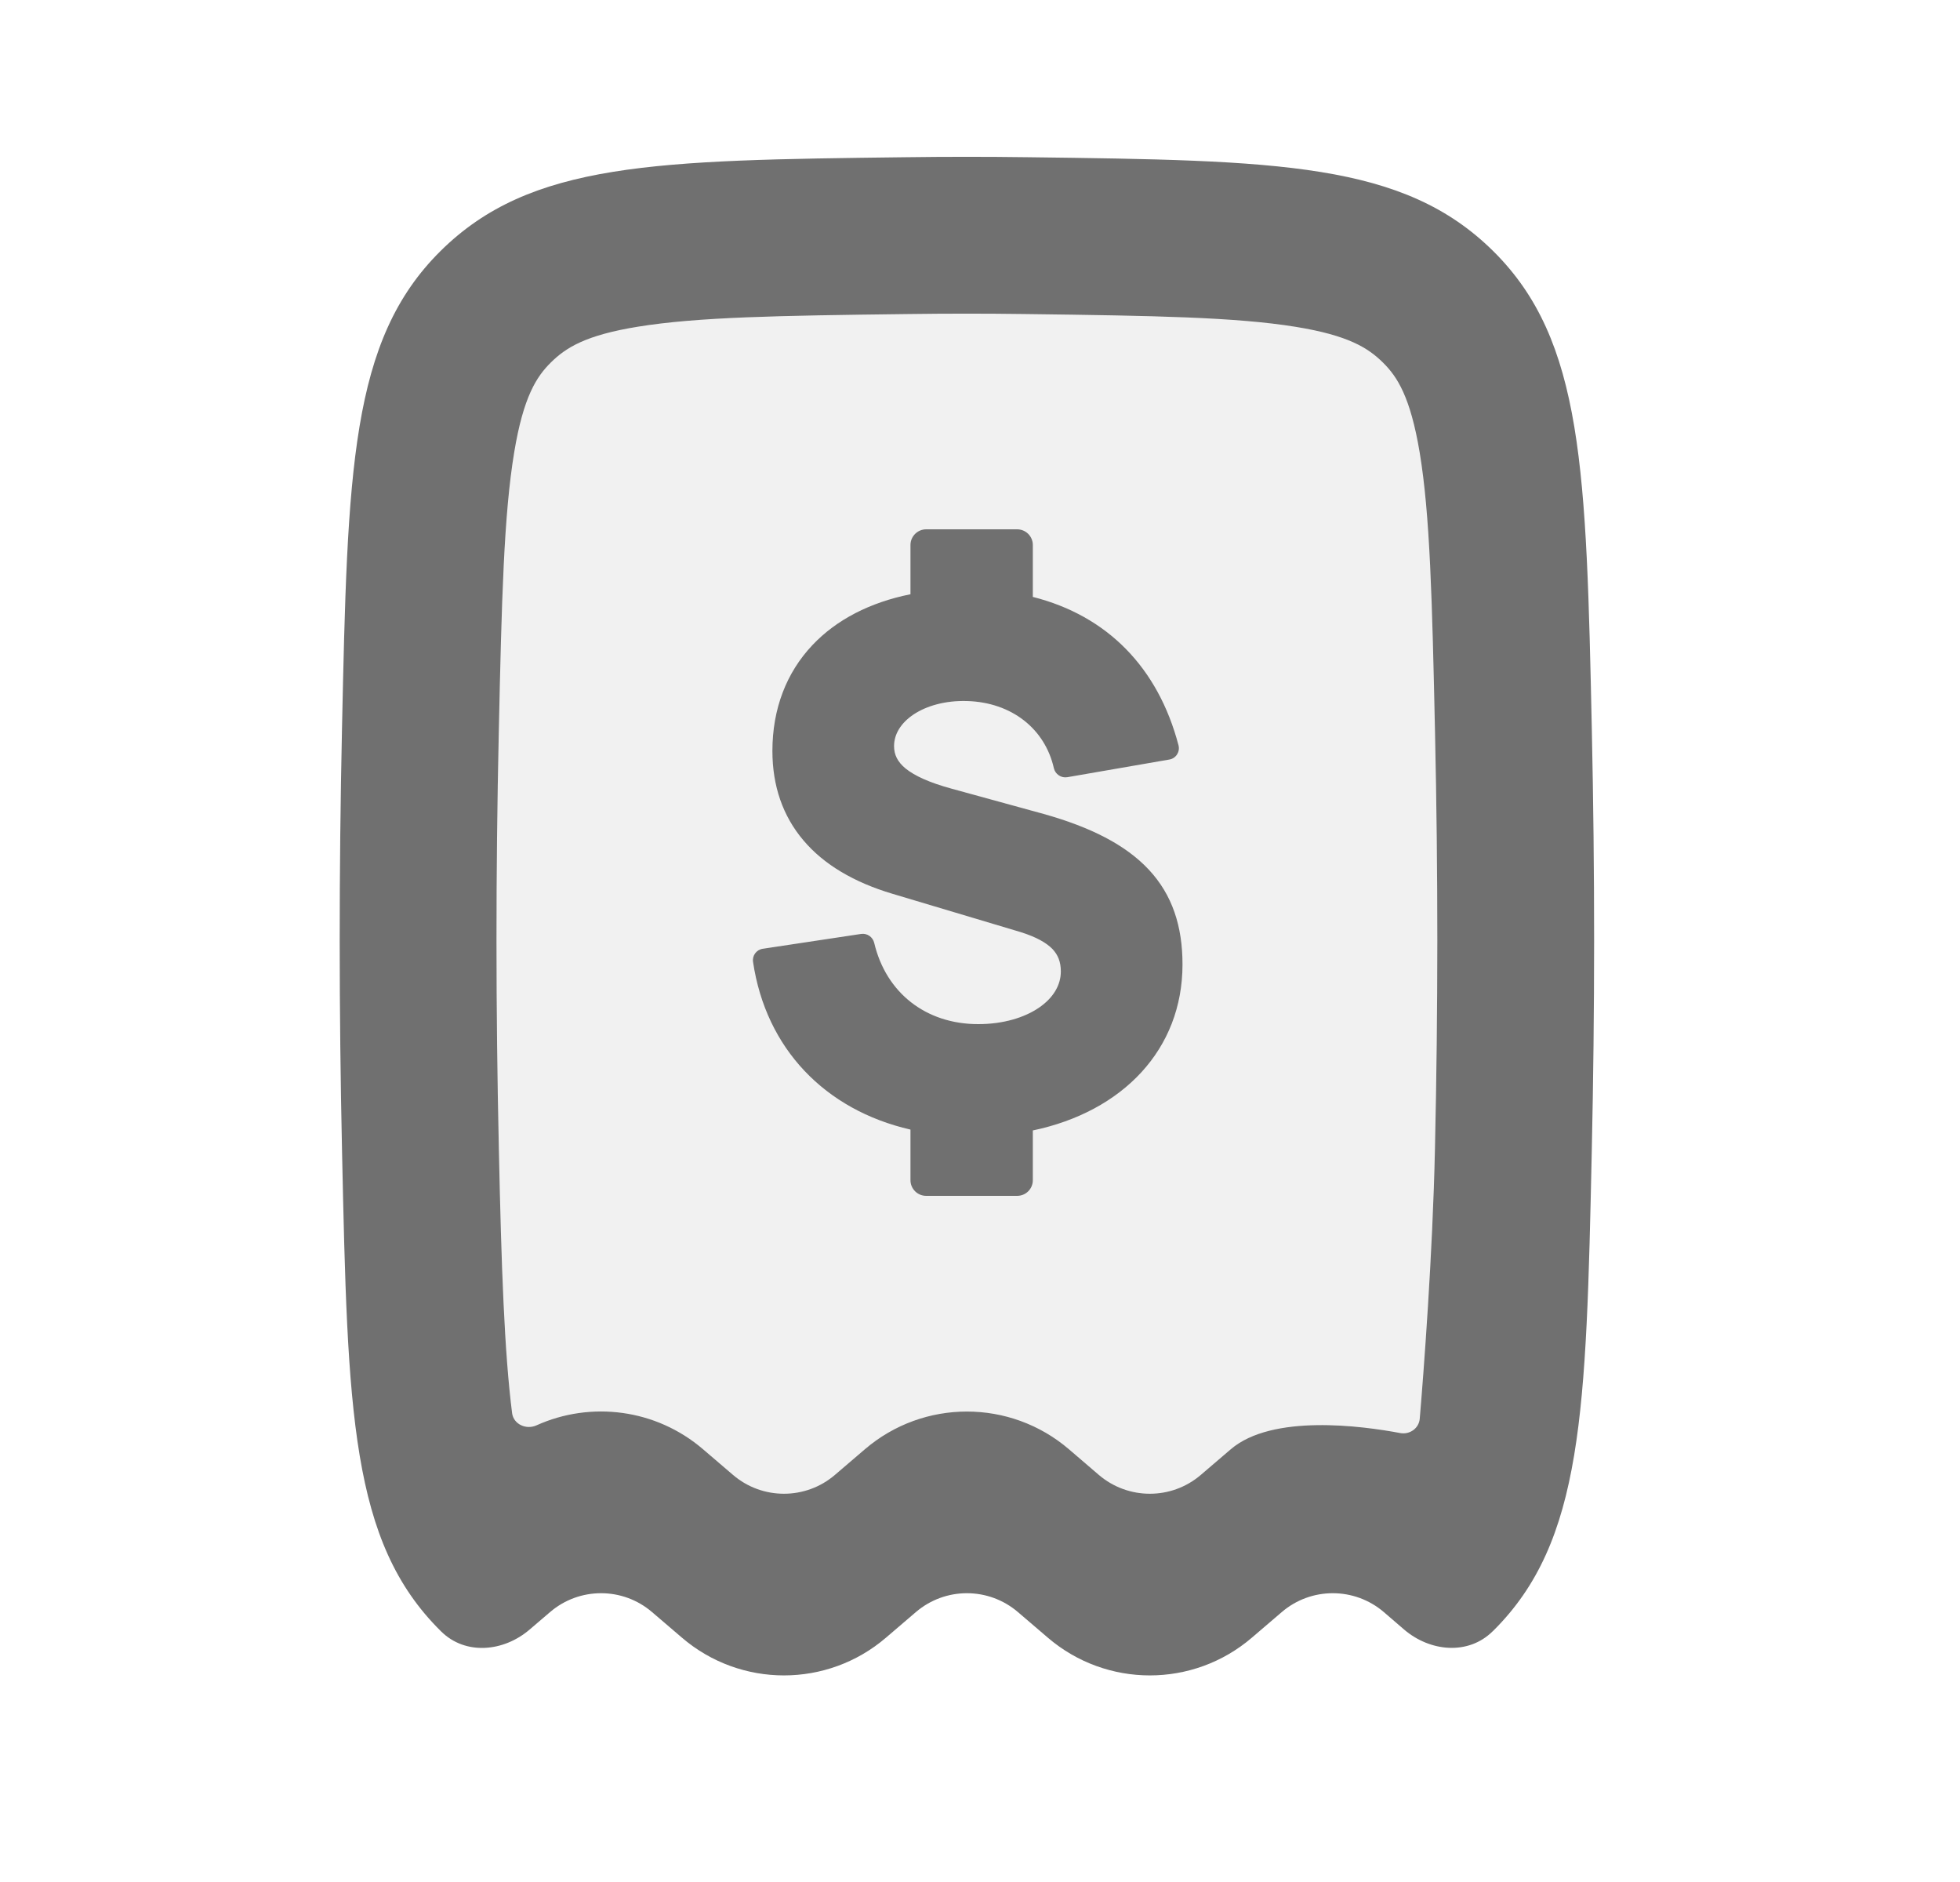 <svg width="25" height="24" viewBox="0 0 25 24" fill="none" xmlns="http://www.w3.org/2000/svg">
<path opacity="0.1" fill-rule="evenodd" clip-rule="evenodd" d="M18.304 9.351C18.343 11.143 18.343 12.846 18.303 14.646C18.274 16.006 18.157 17.523 18.109 18.091C18.099 18.214 17.982 18.297 17.861 18.275C17.373 18.183 16.226 18.029 15.698 18.482L15.317 18.808C14.943 19.129 14.39 19.129 14.015 18.808L13.635 18.482C12.886 17.84 11.78 17.84 11.031 18.482L10.65 18.808C10.276 19.129 9.723 19.129 9.349 18.808L8.968 18.482C8.367 17.966 7.536 17.864 6.844 18.176C6.713 18.236 6.551 18.164 6.532 18.021C6.433 17.241 6.395 16.159 6.363 14.651C6.323 12.848 6.323 11.141 6.362 9.346C6.399 7.633 6.427 6.562 6.559 5.767C6.677 5.055 6.846 4.801 7.026 4.623C7.217 4.434 7.469 4.274 8.138 4.166C8.898 4.043 9.919 4.025 11.574 4.005C12.079 3.998 12.58 3.998 13.086 4.005C14.743 4.026 15.766 4.045 16.527 4.168C17.199 4.277 17.451 4.437 17.641 4.625C17.821 4.803 17.989 5.058 18.108 5.77C18.24 6.565 18.267 7.637 18.304 9.351ZM13.313 10.38C13.911 10.548 14.357 10.773 14.653 11.09C14.953 11.411 15.083 11.812 15.083 12.299C15.083 13.384 14.32 14.176 13.174 14.416V15.05C13.174 15.161 13.085 15.25 12.974 15.25H11.813C11.703 15.25 11.613 15.161 11.613 15.05V14.405C10.524 14.155 9.769 13.373 9.605 12.266C9.593 12.186 9.648 12.111 9.729 12.099L10.982 11.91C11.06 11.898 11.133 11.948 11.151 12.025C11.302 12.663 11.812 13.06 12.477 13.06C12.797 13.06 13.066 12.977 13.251 12.851C13.436 12.725 13.531 12.561 13.531 12.388C13.531 12.265 13.494 12.176 13.423 12.101C13.346 12.023 13.22 11.95 13.02 11.887L11.38 11.397C10.895 11.252 10.51 11.027 10.248 10.717C9.984 10.406 9.852 10.021 9.852 9.576C9.852 9.039 10.031 8.577 10.363 8.226C10.669 7.902 11.097 7.682 11.613 7.578V6.95C11.613 6.84 11.703 6.75 11.813 6.75H12.974C13.085 6.75 13.174 6.84 13.174 6.95V7.612C14.124 7.852 14.772 8.514 15.032 9.504C15.054 9.587 15 9.672 14.915 9.686L13.615 9.911C13.536 9.925 13.46 9.874 13.442 9.796C13.329 9.295 12.904 8.956 12.334 8.94C12.057 8.932 11.819 9.001 11.653 9.111C11.489 9.221 11.404 9.364 11.404 9.514C11.404 9.623 11.446 9.714 11.552 9.801C11.666 9.893 11.853 9.98 12.14 10.058L13.313 10.38Z" fill="black" fill-opacity="0.56"/>
<path fill-rule="evenodd" clip-rule="evenodd" d="M13.112 2.005C16.305 2.046 17.901 2.067 19.049 3.205C20.197 4.343 20.233 5.998 20.304 9.308C20.343 11.129 20.343 12.861 20.303 14.689C20.231 18.001 20.195 19.657 19.047 20.796C19.044 20.799 19.041 20.802 19.037 20.805C18.727 21.11 18.241 21.064 17.91 20.781L17.651 20.558C17.276 20.237 16.723 20.237 16.349 20.558L15.968 20.884C15.219 21.526 14.114 21.526 13.365 20.884L12.984 20.558C12.609 20.237 12.057 20.237 11.682 20.558L11.301 20.884C10.552 21.526 9.447 21.526 8.698 20.884L8.317 20.558C7.943 20.237 7.39 20.237 7.016 20.558L6.755 20.781C6.424 21.065 5.937 21.111 5.627 20.805C5.625 20.803 5.622 20.801 5.62 20.798C4.471 19.66 4.435 18.005 4.363 14.694C4.323 12.862 4.323 11.127 4.362 9.303C4.433 5.995 4.469 4.341 5.618 3.202C6.767 2.064 8.361 2.044 11.549 2.005C12.071 1.998 12.589 1.998 13.112 2.005ZM18.303 14.646C18.343 12.846 18.343 11.143 18.304 9.351C18.267 7.637 18.24 6.565 18.108 5.77C17.989 5.058 17.821 4.803 17.641 4.625C17.451 4.437 17.199 4.277 16.527 4.168C15.766 4.045 14.743 4.026 13.086 4.005C12.58 3.998 12.079 3.998 11.574 4.005C9.919 4.025 8.898 4.043 8.138 4.166C7.469 4.274 7.217 4.434 7.026 4.623C6.846 4.801 6.677 5.055 6.559 5.767C6.427 6.562 6.399 7.633 6.362 9.346C6.323 11.141 6.323 12.848 6.363 14.651C6.395 16.159 6.433 17.241 6.532 18.021C6.551 18.164 6.713 18.236 6.844 18.176C7.536 17.864 8.367 17.966 8.968 18.482L9.349 18.808C9.723 19.129 10.276 19.129 10.65 18.808L11.031 18.482C11.78 17.84 12.886 17.84 13.635 18.482L14.015 18.808C14.39 19.129 14.943 19.129 15.317 18.808L15.698 18.482C16.226 18.029 17.373 18.183 17.861 18.275C17.982 18.297 18.099 18.214 18.109 18.091C18.157 17.523 18.274 16.006 18.303 14.646Z" fill="black" fill-opacity="0.56"/>
<path d="M14.653 11.09C14.357 10.773 13.911 10.548 13.313 10.38L12.14 10.058C11.853 9.98 11.666 9.893 11.552 9.801C11.446 9.714 11.404 9.623 11.404 9.514C11.404 9.364 11.489 9.221 11.653 9.111C11.819 9.001 12.057 8.932 12.334 8.94C12.904 8.956 13.329 9.295 13.442 9.796C13.46 9.874 13.536 9.925 13.615 9.911L14.915 9.686C15 9.672 15.054 9.587 15.032 9.504C14.772 8.514 14.124 7.852 13.174 7.612V6.95C13.174 6.84 13.085 6.75 12.974 6.75H11.813C11.703 6.75 11.613 6.84 11.613 6.95V7.578C11.097 7.682 10.669 7.902 10.363 8.226C10.031 8.577 9.852 9.039 9.852 9.576C9.852 10.021 9.984 10.406 10.248 10.717C10.51 11.027 10.895 11.252 11.38 11.397L13.02 11.887C13.22 11.95 13.346 12.023 13.423 12.101C13.494 12.176 13.531 12.265 13.531 12.388C13.531 12.561 13.436 12.725 13.251 12.851C13.066 12.977 12.797 13.06 12.477 13.06C11.812 13.06 11.302 12.663 11.151 12.025C11.133 11.948 11.06 11.898 10.982 11.91L9.729 12.099C9.648 12.111 9.593 12.186 9.605 12.266C9.769 13.373 10.524 14.155 11.613 14.405V15.05C11.613 15.161 11.703 15.25 11.813 15.25H12.974C13.085 15.25 13.174 15.161 13.174 15.05V14.416C14.32 14.176 15.083 13.384 15.083 12.299C15.083 11.812 14.953 11.411 14.653 11.09Z" fill="black" fill-opacity="0.56"/>
</svg>
